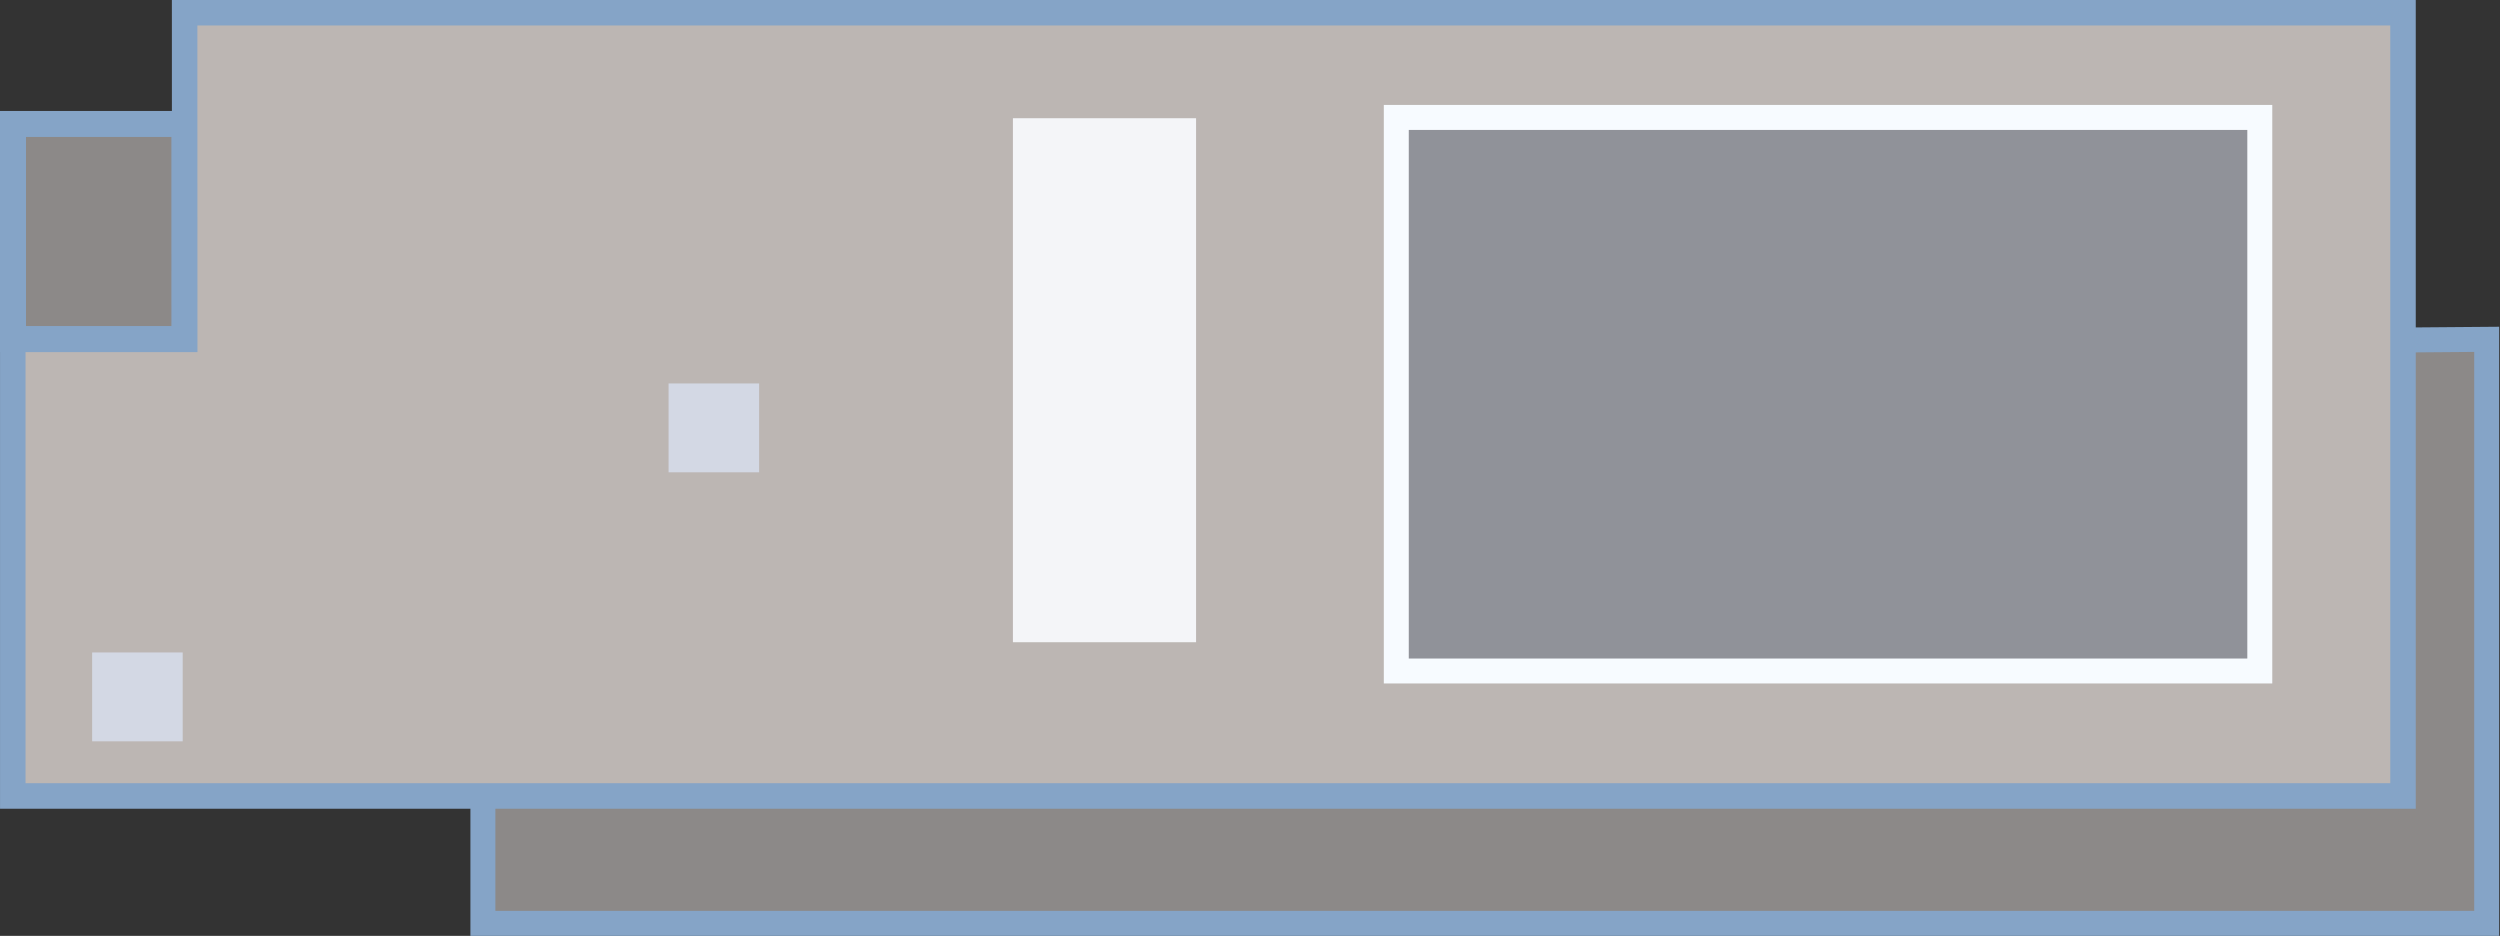<svg width="4007" height="1500" viewBox="0 0 4007 1500" version="1.1" id="svg1" xml:space="preserve" xmlns="http://www.w3.org/2000/svg">
  <rect x="0" y="0" width="4007" height="1500" fill="#333333" stroke="none"/>
  <defs id="defs1">
    <linearGradient id="swatch446">
      <stop style="stop-color:#4c5a5f;stop-opacity:1" offset="0" id="stop446"/>
    </linearGradient>
    <marker style="overflow:visible" id="Triangle" refX="0" refY="0" orient="auto-start-reverse" markerWidth="1" markerHeight="1" viewBox="0 0 1 1" preserveAspectRatio="xMidYMid">
      <path transform="scale(0.5)" style="fill:context-stroke;fill-rule:evenodd;stroke:context-stroke;stroke-width:1pt" d="M 5.77,0 -2.88,5 V -5 Z" id="path597"/>
    </marker>
    <marker style="overflow:visible" id="Triangle-7" refX="0" refY="0" orient="auto-start-reverse" markerWidth="1" markerHeight="1" viewBox="0 0 1 1" preserveAspectRatio="xMidYMid">
      <path transform="scale(0.5)" style="fill:context-stroke;fill-rule:evenodd;stroke:context-stroke;stroke-width:1pt" d="M 5.77,0 -2.88,5 V -5 Z" id="path597-1"/>
    </marker>
  </defs>
  <g id="g190" style="display:inline" transform="translate(-50,699.901)">
    <g id="g191" style="display:inline" transform="translate(-1.317)">
      <path style="display:inline;fill:#8c8988;fill-opacity:1;stroke:none;stroke-width:40;stroke-dasharray:none;stroke-opacity:1" d="m 825.317,578.287 v 201.812 H 4037 v -936.093 l -135.303,1.097 -0.159,730.762 z" id="path190"/>
      <path style="display:inline;fill:none;fill-opacity:1;stroke:#85a4c7;stroke-width:.992;stroke-dasharray:none;stroke-opacity:1" d="m -1.641,249.269 v 5.003 H 77.982 v -23.207 l -3.354,0.027" id="path168" transform="matrix(40.336,0,0,40.336,891.506,-9476.261)"/>
      <rect style="fill:#8c8988;fill-opacity:1;stroke:#85a4c7;stroke-width:41.648;stroke-dasharray:none;stroke-opacity:1" id="rect191" width="274.773" height="344.759" x="72.141" y="-501.209"/>
    </g>
    <path style="display:inline;fill:#bcb6b3;fill-opacity:1;stroke:none;stroke-width:.992;stroke-dasharray:none;stroke-opacity:1" d="m -13.524,218.139 2e-6,12.866 -6.779,0.061 -0.053,18.143 h 94.979 l -0.087,-31.06 z" id="path169" transform="matrix(40.336,0,0,40.336,891.506,-9476.261)"/>
    <path id="rect166" style="display:inline;fill:#909299;fill-opacity:1;stroke:#f7fbff;stroke-width:.992;stroke-opacity:1" d="m 34.621,222.248 h 34.312 v 21.996 H 34.621 Z" transform="matrix(40.336,0,0,40.336,891.506,-9476.261)"/>
    <rect style="display:inline;fill:#d3d8e4;fill-opacity:1;stroke:none;stroke-width:1.071;stroke-dasharray:none;stroke-opacity:1" id="rect167" width="3.598" height="3.531" x="5.704" y="232.818" transform="matrix(40.336,0,0,40.336,891.506,-9476.261)"/>
    <rect style="display:inline;fill:#d3d8e4;fill-opacity:1;stroke:none;stroke-width:1.071;stroke-dasharray:none;stroke-opacity:1" id="rect167-2" width="3.598" height="3.531" x="-17.201" y="243.508" transform="matrix(40.336,0,0,40.336,891.506,-9476.261)"/>
    <rect style="display:inline;fill:#f4f5f8;fill-opacity:1;stroke:none;stroke-width:.992;stroke-dasharray:none;stroke-opacity:1" id="rect168" width="7.278" height="20.822" x="19.387" y="222.279" transform="matrix(40.336,0,0,40.336,891.506,-9476.261)"/>
    <path style="display:inline;fill:none;fill-opacity:1;stroke:#85a4c7;stroke-width:1.013;stroke-dasharray:none;stroke-opacity:1" d="m 74.624,218.088 v 31.122 h -94.979 v -18.143 h 6.832 l -0.003,-12.979 z" id="path165" transform="matrix(40.336,0,0,40.336,891.506,-9476.261)"/>
  </g>
</svg>
